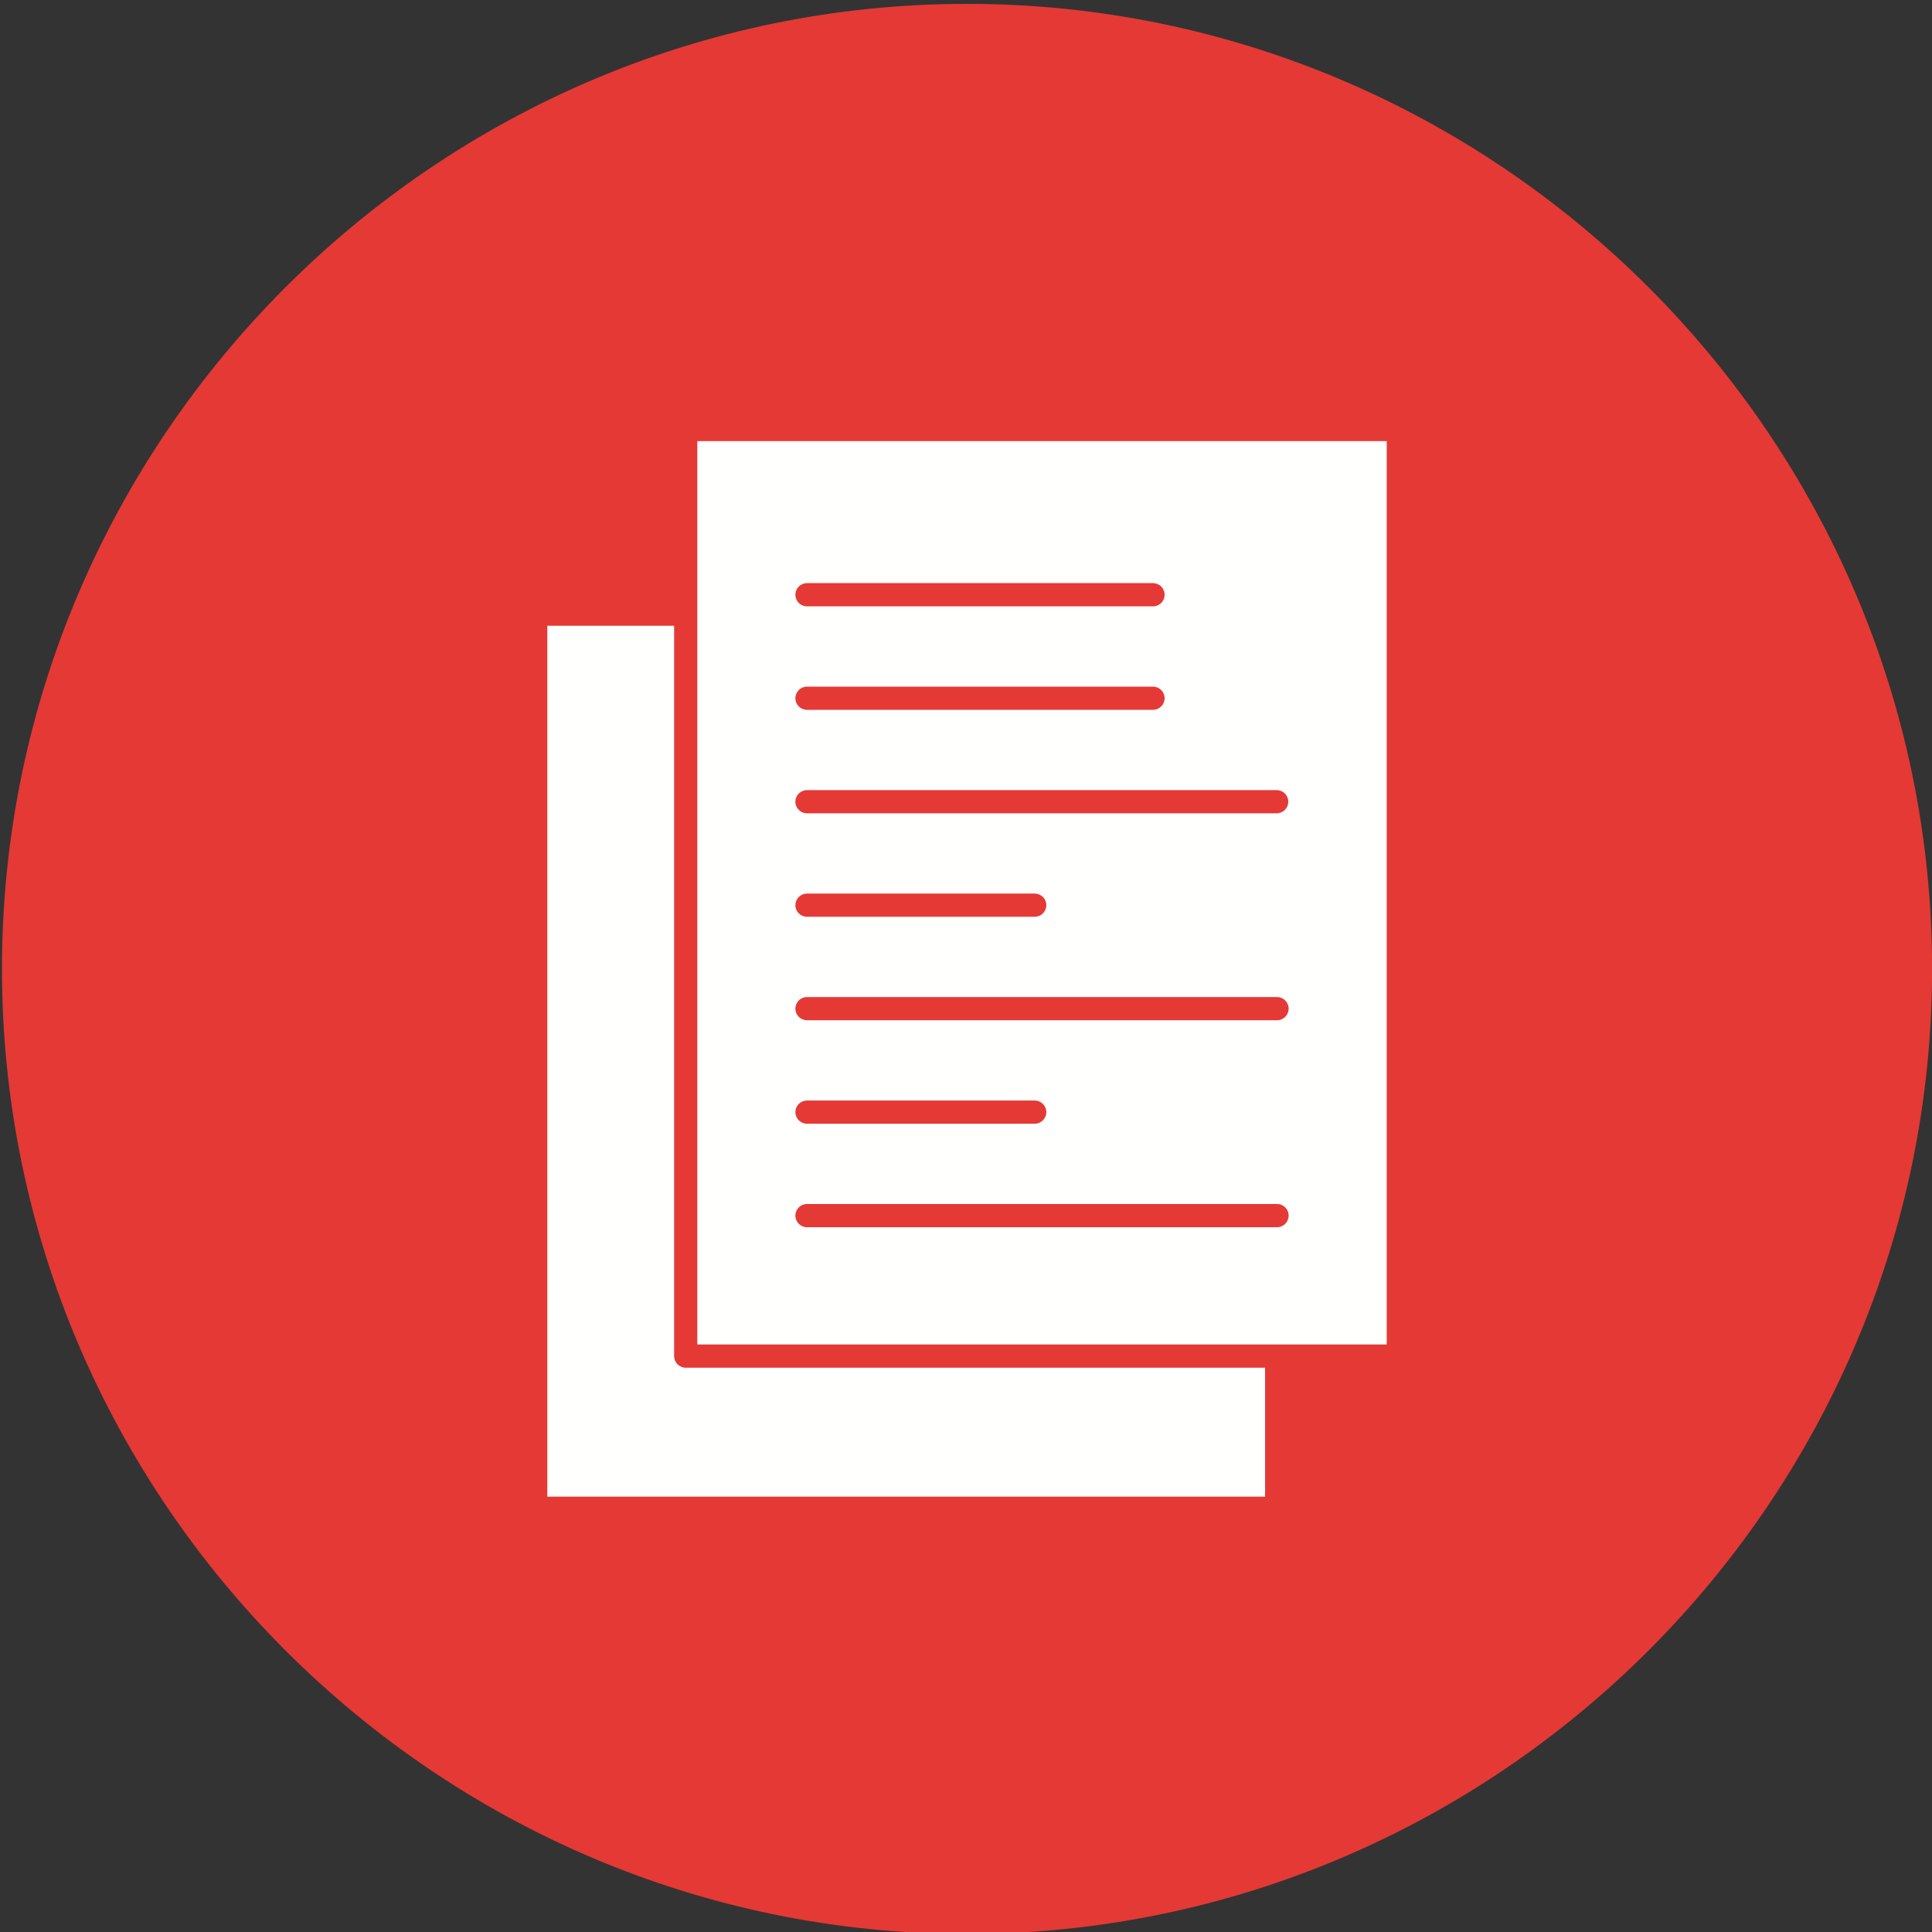 <svg width="52" height="52" viewBox="0 0 52 52" fill="none" xmlns="http://www.w3.org/2000/svg">
<rect x="0" y="0" width="52" height="52" fill="#333333" stroke="none"/>
<g id="Frame" clip-path="url(#clip0_477_585)">
<g id="Layer_1">
<path id="Vector" fill-rule="evenodd" clip-rule="evenodd" d="M26.027 0.104C40.313 0.104 52.002 11.792 52.002 26.078C52.002 40.364 40.313 52.053 26.027 52.053C11.741 52.053 0.053 40.364 0.053 26.078C0.053 11.792 11.741 0.104 26.027 0.104Z" fill="#E53935"/>
<g id="Group">
<g id="Group_2">
<path id="Vector_2" fill-rule="evenodd" clip-rule="evenodd" d="M14.731 16.842V40.283H34.05V36.845C34.05 36.834 34.05 36.823 34.051 36.812H18.456C18.284 36.812 18.144 36.672 18.144 36.499V16.842C18.142 16.842 18.139 16.842 18.137 16.842H14.731Z" fill="#FFFFFE"/>
<path id="Vector_3" fill-rule="evenodd" clip-rule="evenodd" d="M18.768 36.187H37.324V11.873H18.768V36.187ZM21.72 15.695H31.033C31.206 15.695 31.346 15.835 31.346 16.008C31.346 16.18 31.206 16.32 31.033 16.32H21.72C21.547 16.32 21.408 16.18 21.408 16.008C21.408 15.835 21.547 15.695 21.72 15.695ZM21.72 18.481H31.033C31.206 18.481 31.346 18.62 31.346 18.793C31.346 18.965 31.206 19.105 31.033 19.105H21.72C21.547 19.105 21.408 18.965 21.408 18.793C21.408 18.62 21.547 18.481 21.72 18.481ZM21.72 21.266H34.362C34.534 21.266 34.674 21.406 34.674 21.578C34.674 21.75 34.534 21.89 34.362 21.89H21.72C21.547 21.89 21.408 21.75 21.408 21.578C21.408 21.406 21.547 21.266 21.72 21.266ZM21.72 24.051H27.849C28.022 24.051 28.162 24.191 28.162 24.363C28.162 24.535 28.022 24.675 27.849 24.675H21.72C21.547 24.675 21.408 24.535 21.408 24.363C21.408 24.191 21.547 24.051 21.72 24.051ZM21.72 26.836H34.372C34.545 26.836 34.684 26.976 34.684 27.148C34.684 27.32 34.545 27.46 34.372 27.46H21.72C21.547 27.46 21.408 27.32 21.408 27.148C21.408 26.976 21.547 26.836 21.72 26.836ZM21.72 29.621H27.849C28.022 29.621 28.162 29.761 28.162 29.933C28.162 30.105 28.022 30.245 27.849 30.245H21.72C21.547 30.245 21.408 30.105 21.408 29.933C21.408 29.761 21.547 29.621 21.72 29.621ZM21.72 32.406H34.372C34.545 32.406 34.684 32.546 34.684 32.718C34.684 32.891 34.545 33.031 34.372 33.031H21.72C21.547 33.031 21.408 32.891 21.408 32.718C21.408 32.546 21.547 32.406 21.72 32.406Z" fill="#FFFFFE"/>
</g>
</g>
</g>
</g>
<defs>
<clipPath id="clip0_477_585">
<rect width="52" height="52" fill="white"/>
</clipPath>
</defs>
</svg>
